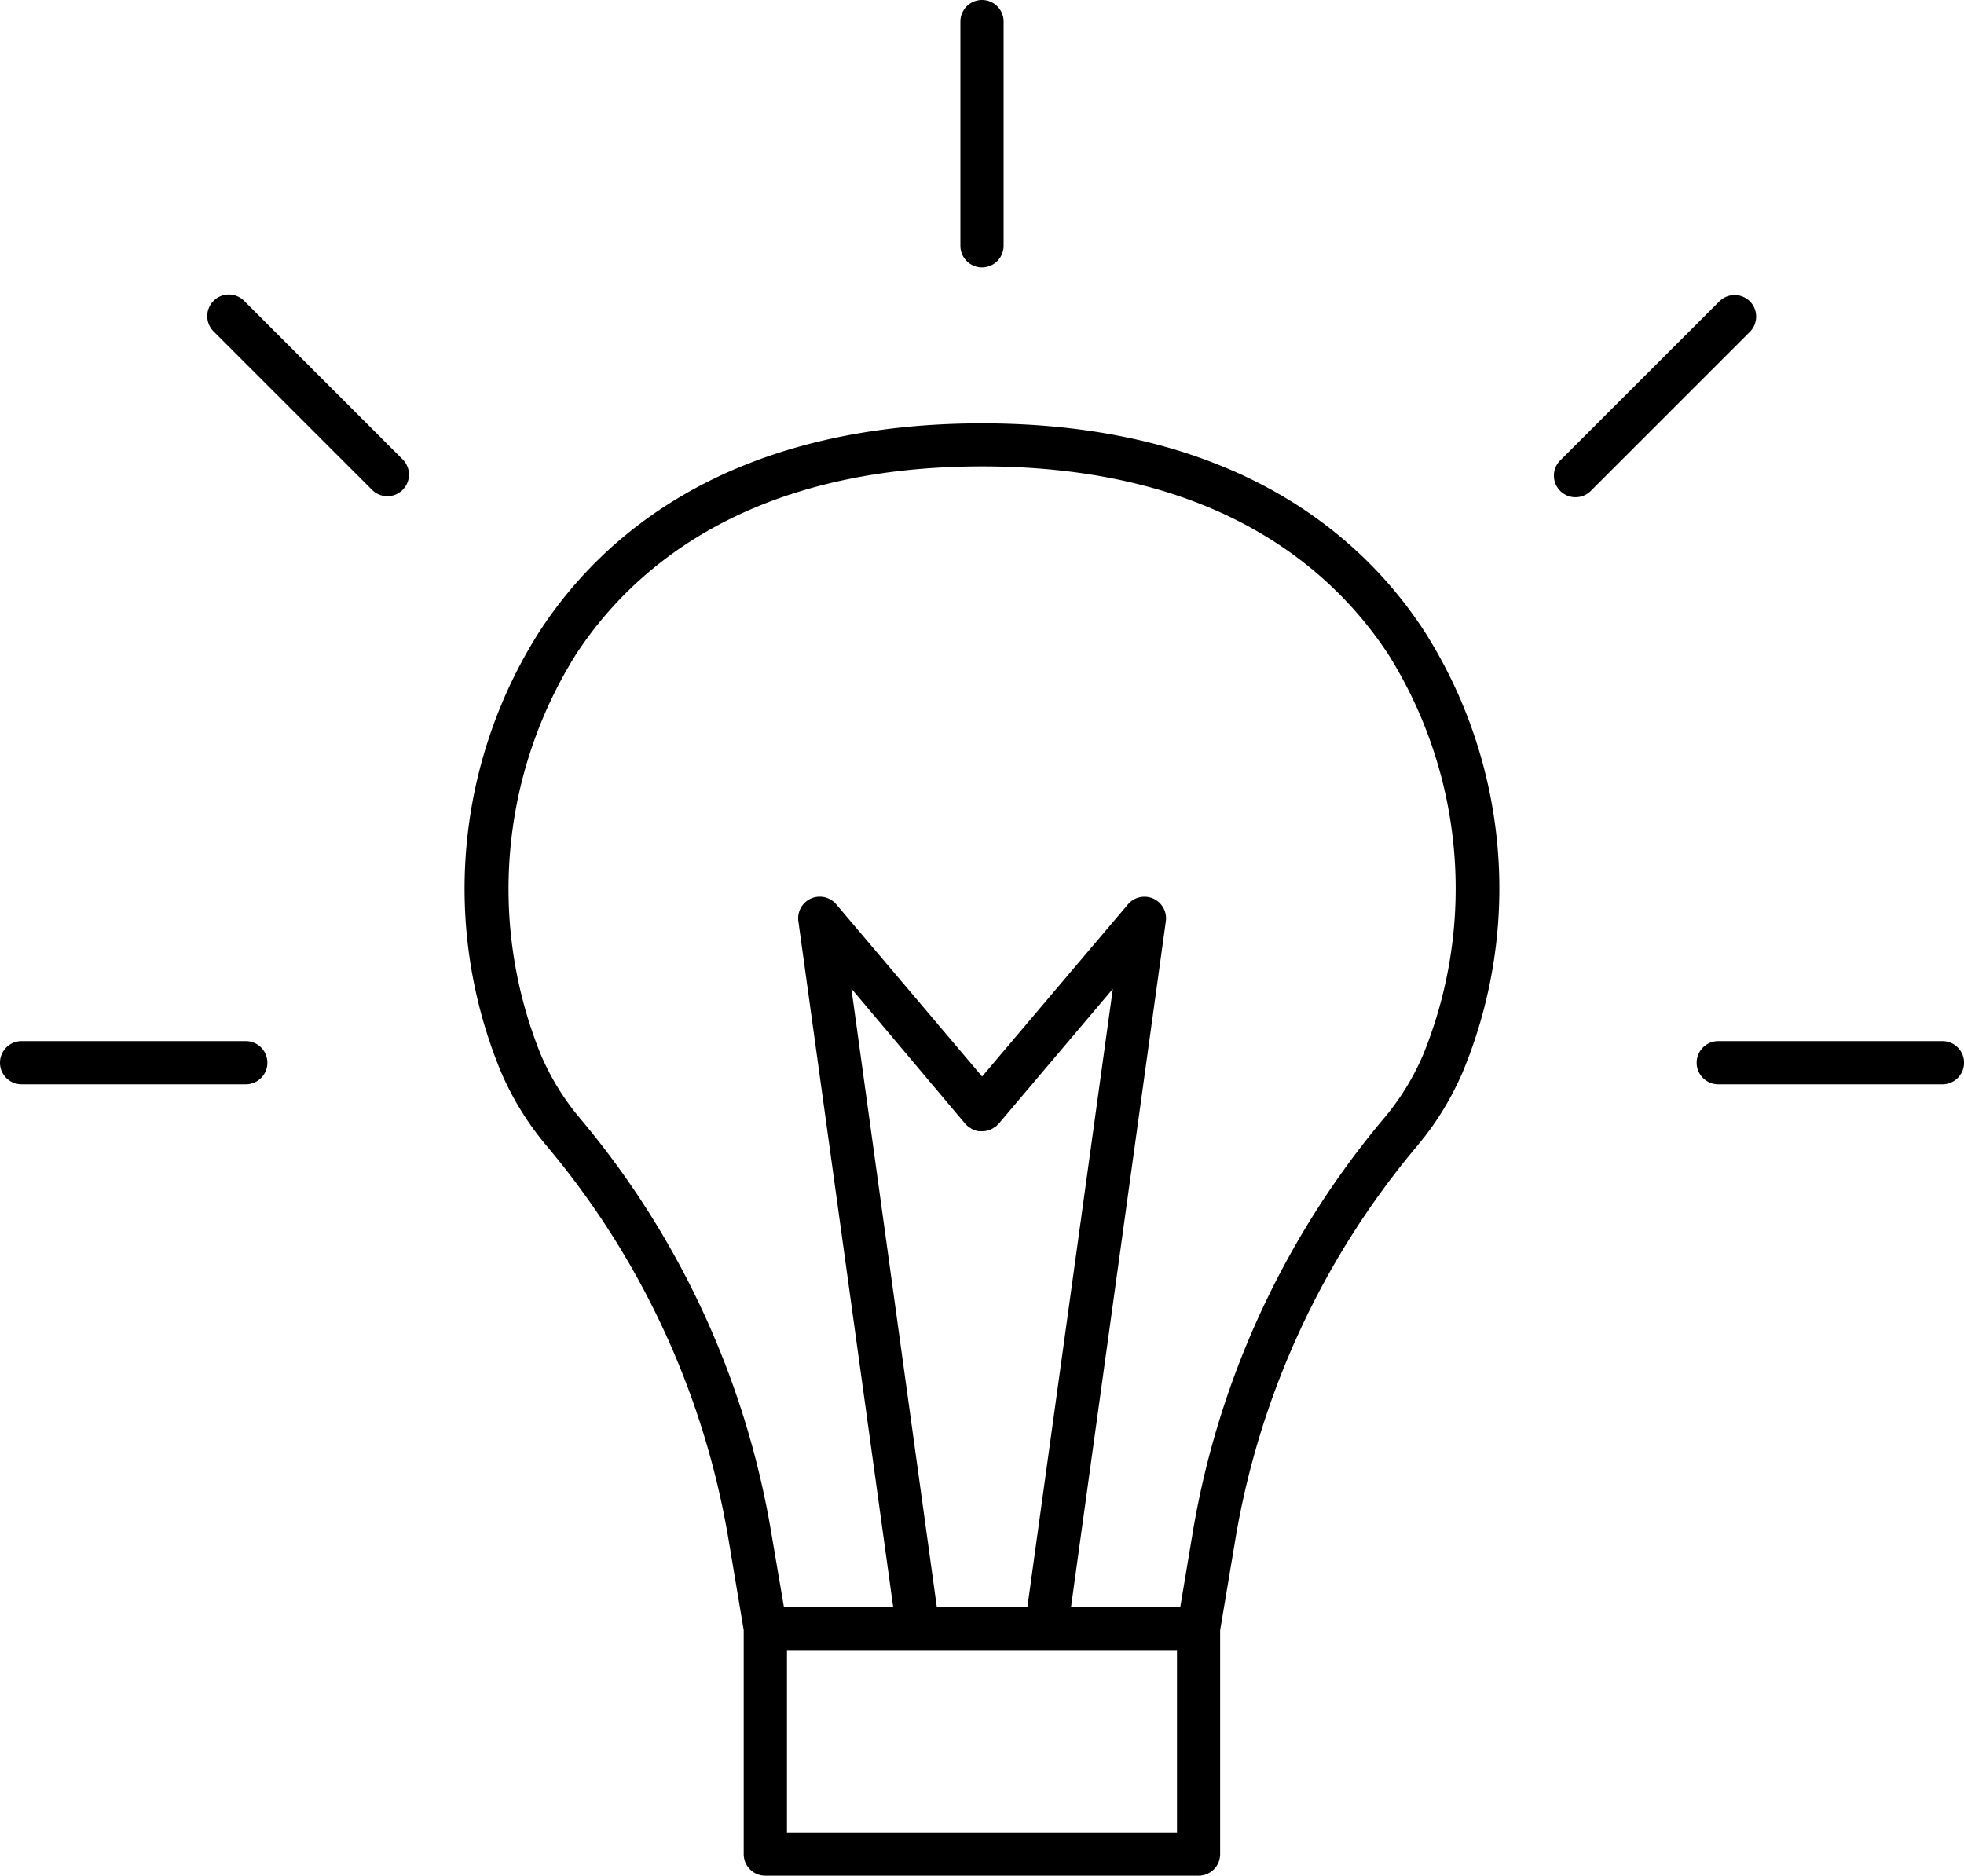 <svg id="_7055169_consultation_idea_bulb_target_goal_icon" data-name="7055169_consultation_idea_bulb_target_goal_icon" xmlns="http://www.w3.org/2000/svg" width="39.364" height="37.594" viewBox="0 0 39.364 37.594">
  <path id="Path_220" data-name="Path 220" d="M146.547,136.87c-5.068,0-7.618,2.259-8.858,4.155a9.6,9.6,0,0,0-.779,8.853,5.924,5.924,0,0,0,.9,1.46,16.492,16.492,0,0,1,3.651,7.868l.31,1.852v4.488a.433.433,0,0,0,.433.433h8.683a.433.433,0,0,0,.433-.433v-4.485l.31-1.852a16.5,16.5,0,0,1,3.651-7.871,5.924,5.924,0,0,0,.9-1.465,9.586,9.586,0,0,0-.779-8.853C154.165,139.132,151.614,136.87,146.547,136.87Zm0,28.245h-3.909v-3.658h7.817v3.658Zm-.331-14.2a.276.276,0,0,0,.029.027l.023.023h.005a.357.357,0,0,0,.048.033l.023.015a.492.492,0,0,0,.055.023c.008,0,.016.007.023.009a.432.432,0,0,0,.06.013h.022a.363.363,0,0,0,.061,0h.021a.427.427,0,0,0,.058-.01l.025-.005.047-.018.032-.014.035-.023a.367.367,0,0,0,.038-.026l.006,0,.024-.024c.009-.009.018-.016.027-.026l2.291-2.706-1.711,12.379H145.64L143.929,148.2Zm9.17-1.385a5.045,5.045,0,0,1-.768,1.251,17.364,17.364,0,0,0-3.841,8.283l-.255,1.525h-2.19l1.9-13.741a.433.433,0,0,0-.759-.338l-2.924,3.452-2.924-3.453a.433.433,0,0,0-.759.338l1.9,13.741h-2.19l-.26-1.525a17.357,17.357,0,0,0-3.842-8.283,5.069,5.069,0,0,1-.767-1.251,8.848,8.848,0,0,1,.706-8.034c1.125-1.716,3.454-3.762,8.137-3.762s7.008,2.046,8.137,3.762a8.833,8.833,0,0,1,.7,8.034Z" transform="translate(-126.865 -128.385)" fill="$$white"/>
  <path id="Path_221" data-name="Path 221" d="M77.484,107.282a.433.433,0,1,0-.612.612l3.177,3.177a.433.433,0,0,0,.612-.612Z" transform="translate(-72.581 -101.242)" fill="$$white"/>
  <path id="Path_222" data-name="Path 222" d="M33.566,279.9H29.073a.433.433,0,0,0,0,.866h4.493a.433.433,0,0,0,0-.866Z" transform="translate(-28.64 -259.033)" fill="$$white"/>
  <path id="Path_223" data-name="Path 223" d="M251.433,44.209a.433.433,0,0,0,.433-.433V39.283a.433.433,0,1,0-.866,0v4.494A.433.433,0,0,0,251.433,44.209Z" transform="translate(-231.751 -38.85)" fill="$$white"/>
  <path id="Path_224" data-name="Path 224" d="M392.453,107.283a.433.433,0,0,0-.612,0l-3.179,3.177a.433.433,0,1,0,.612.612l3.177-3.177A.433.433,0,0,0,392.453,107.283Z" transform="translate(-357.38 -101.243)" fill="$$white"/>
  <path id="Path_225" data-name="Path 225" d="M426.386,279.9h-4.493a.433.433,0,1,0,0,.866h4.493a.433.433,0,1,0,0-.866Z" transform="translate(-387.454 -259.033)" fill="$$white"/>
</svg>
